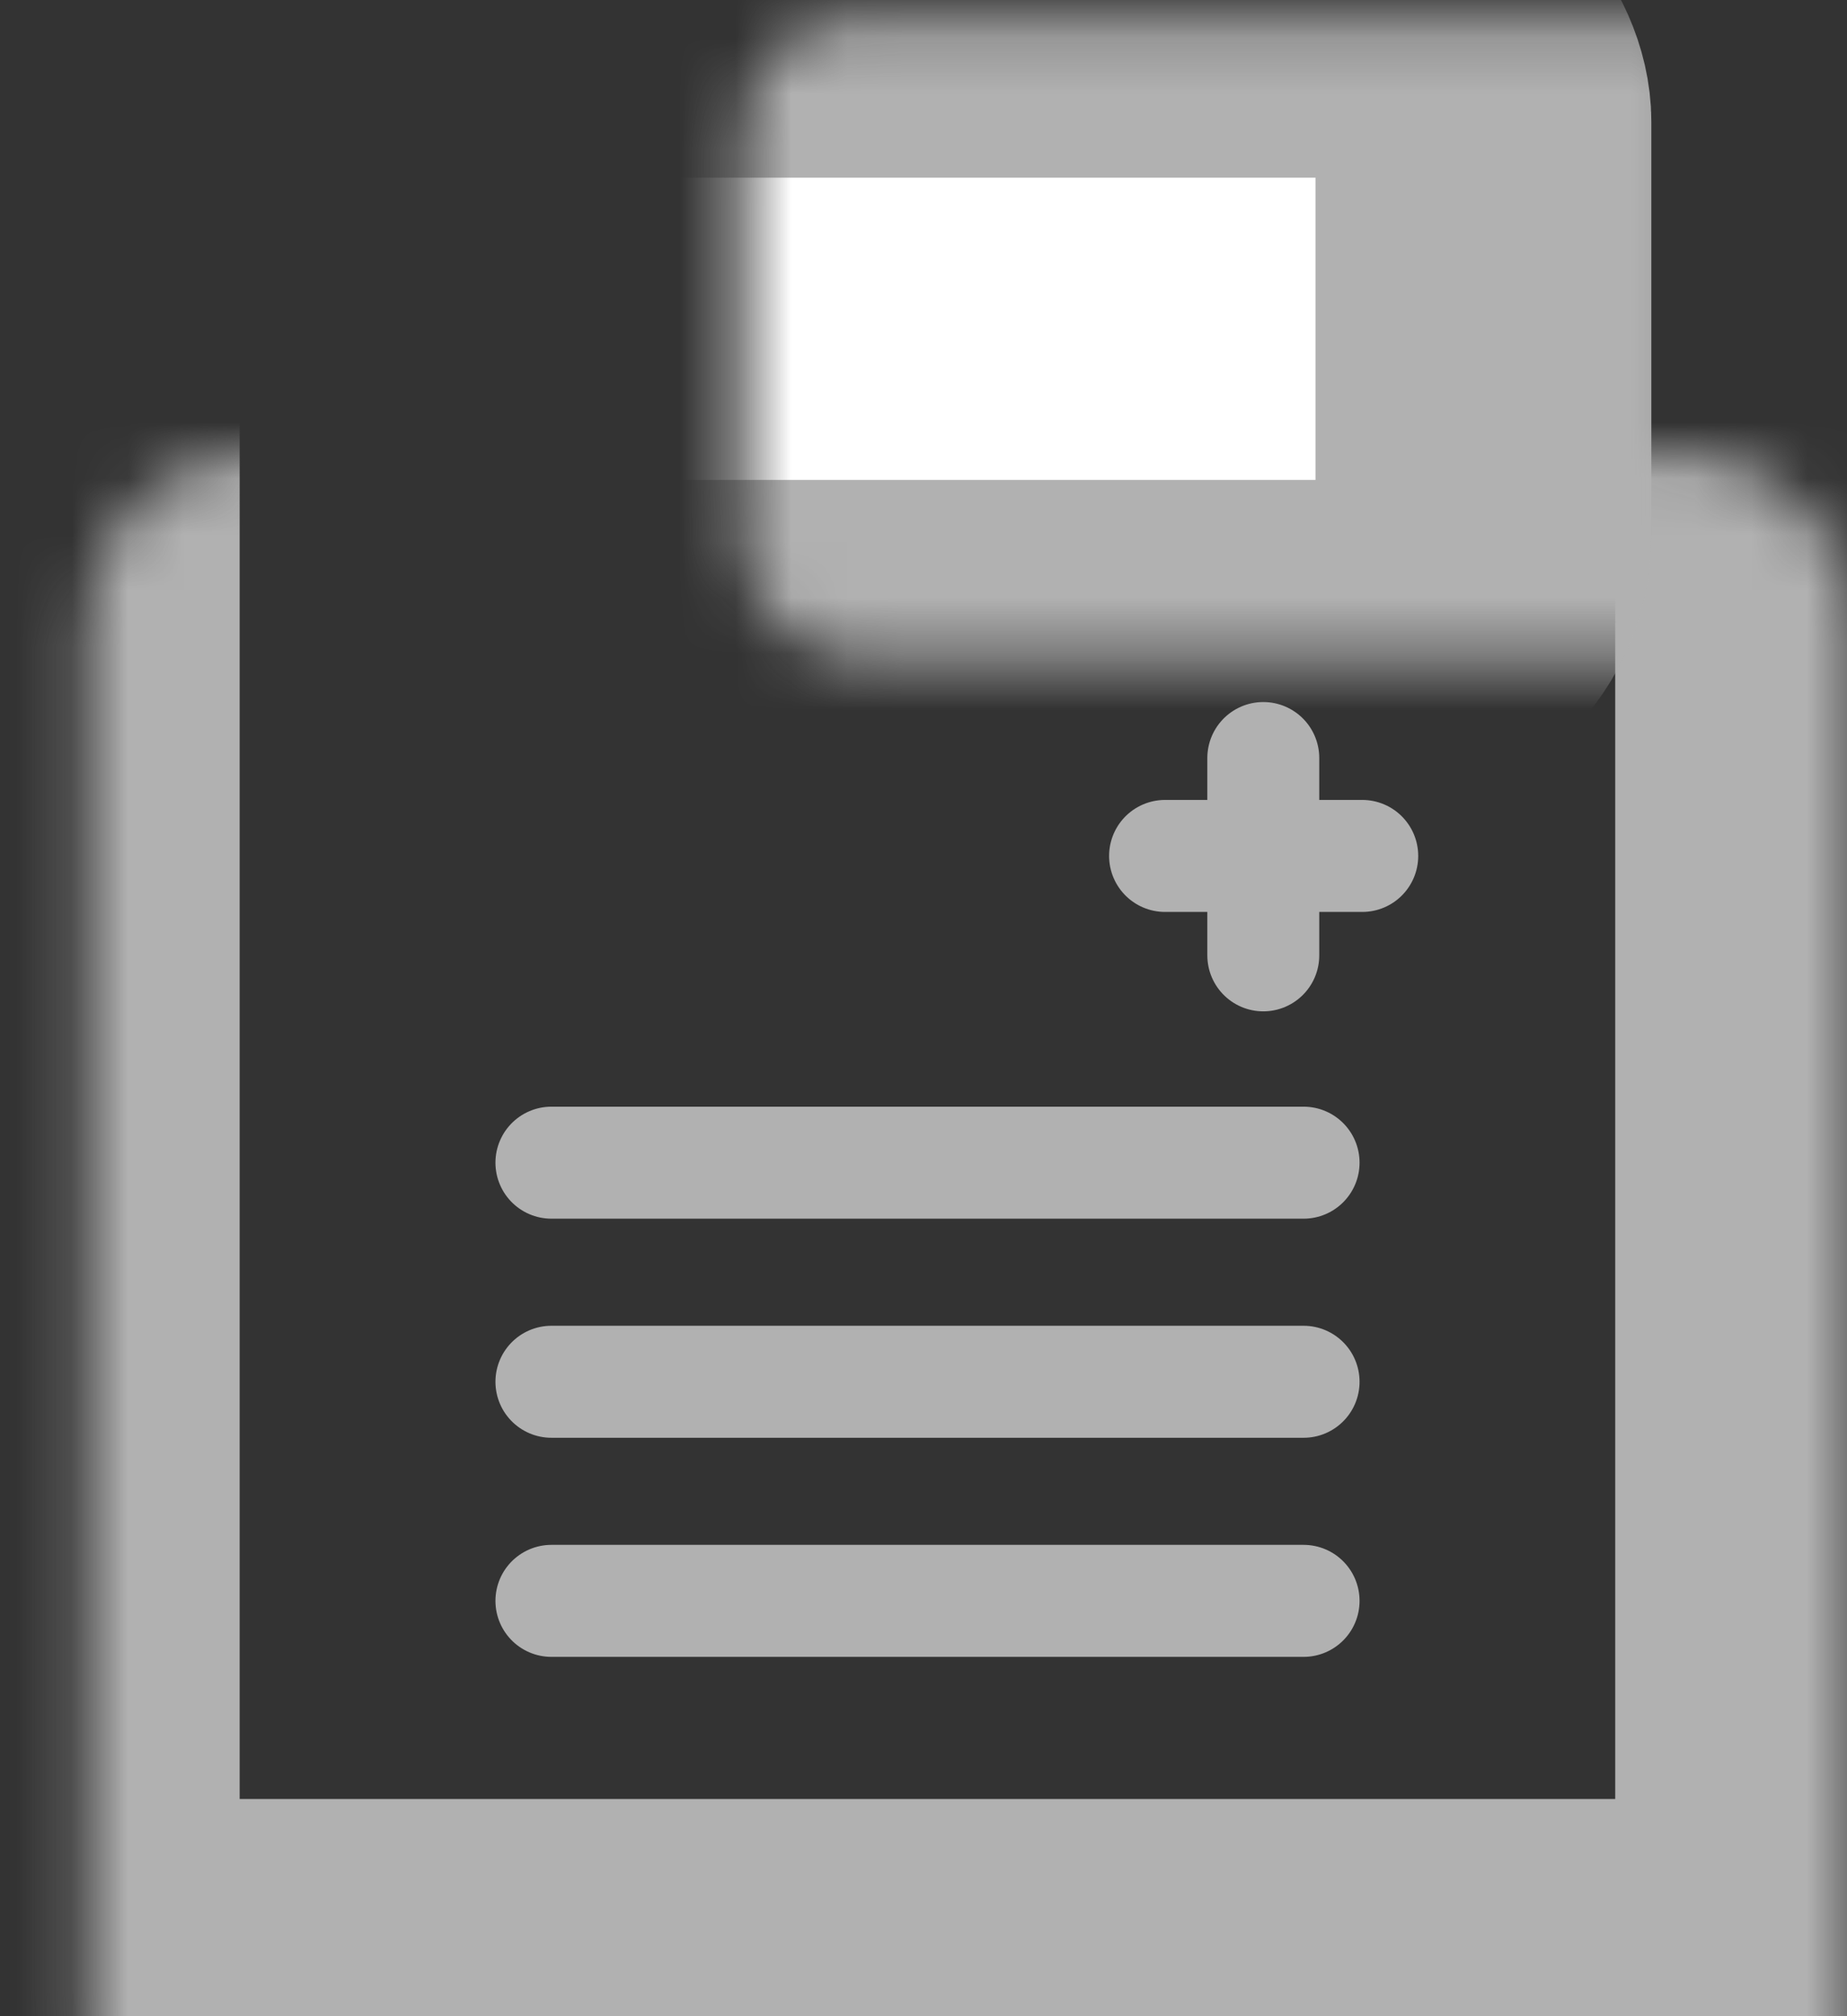 <svg width="33" height="36" viewBox="0 0 33 36" fill="none" xmlns="http://www.w3.org/2000/svg">
<rect x="0" y="0" width="33" height="36" fill="#333333" stroke="none"/>
<mask id="path-1-inside-1" fill="white">
<rect x="0.782" y="4.045" width="31.577" height="31.577" rx="3"/>
</mask>
<rect x="0.782" y="4.045" width="31.577" height="31.577" rx="3" stroke="#B1B1B1" stroke-width="7" mask="url(#path-1-inside-1)"/>
<mask id="path-2-inside-2" fill="white">
<rect x="6.638" y="0.172" width="19.866" height="11.397" rx="2"/>
</mask>
<rect x="6.638" y="0.172" width="19.866" height="11.397" rx="2" fill="white" stroke="#B1B1B1" stroke-width="6" mask="url(#path-2-inside-2)"/>
<line x1="9.852" y1="20.76" x2="23.291" y2="20.76" stroke="#B1B1B1" stroke-width="2" stroke-linecap="round"/>
<line x1="20.816" y1="15.283" x2="24.339" y2="15.283" stroke="#B1B1B1" stroke-width="2" stroke-linecap="round"/>
<line x1="22.571" y1="17.058" x2="22.571" y2="13.535" stroke="#B1B1B1" stroke-width="2" stroke-linecap="round"/>
<line x1="9.852" y1="24.672" x2="23.291" y2="24.672" stroke="#B1B1B1" stroke-width="2" stroke-linecap="round"/>
<line x1="9.852" y1="28.584" x2="23.291" y2="28.584" stroke="#B1B1B1" stroke-width="2" stroke-linecap="round"/>
</svg>

